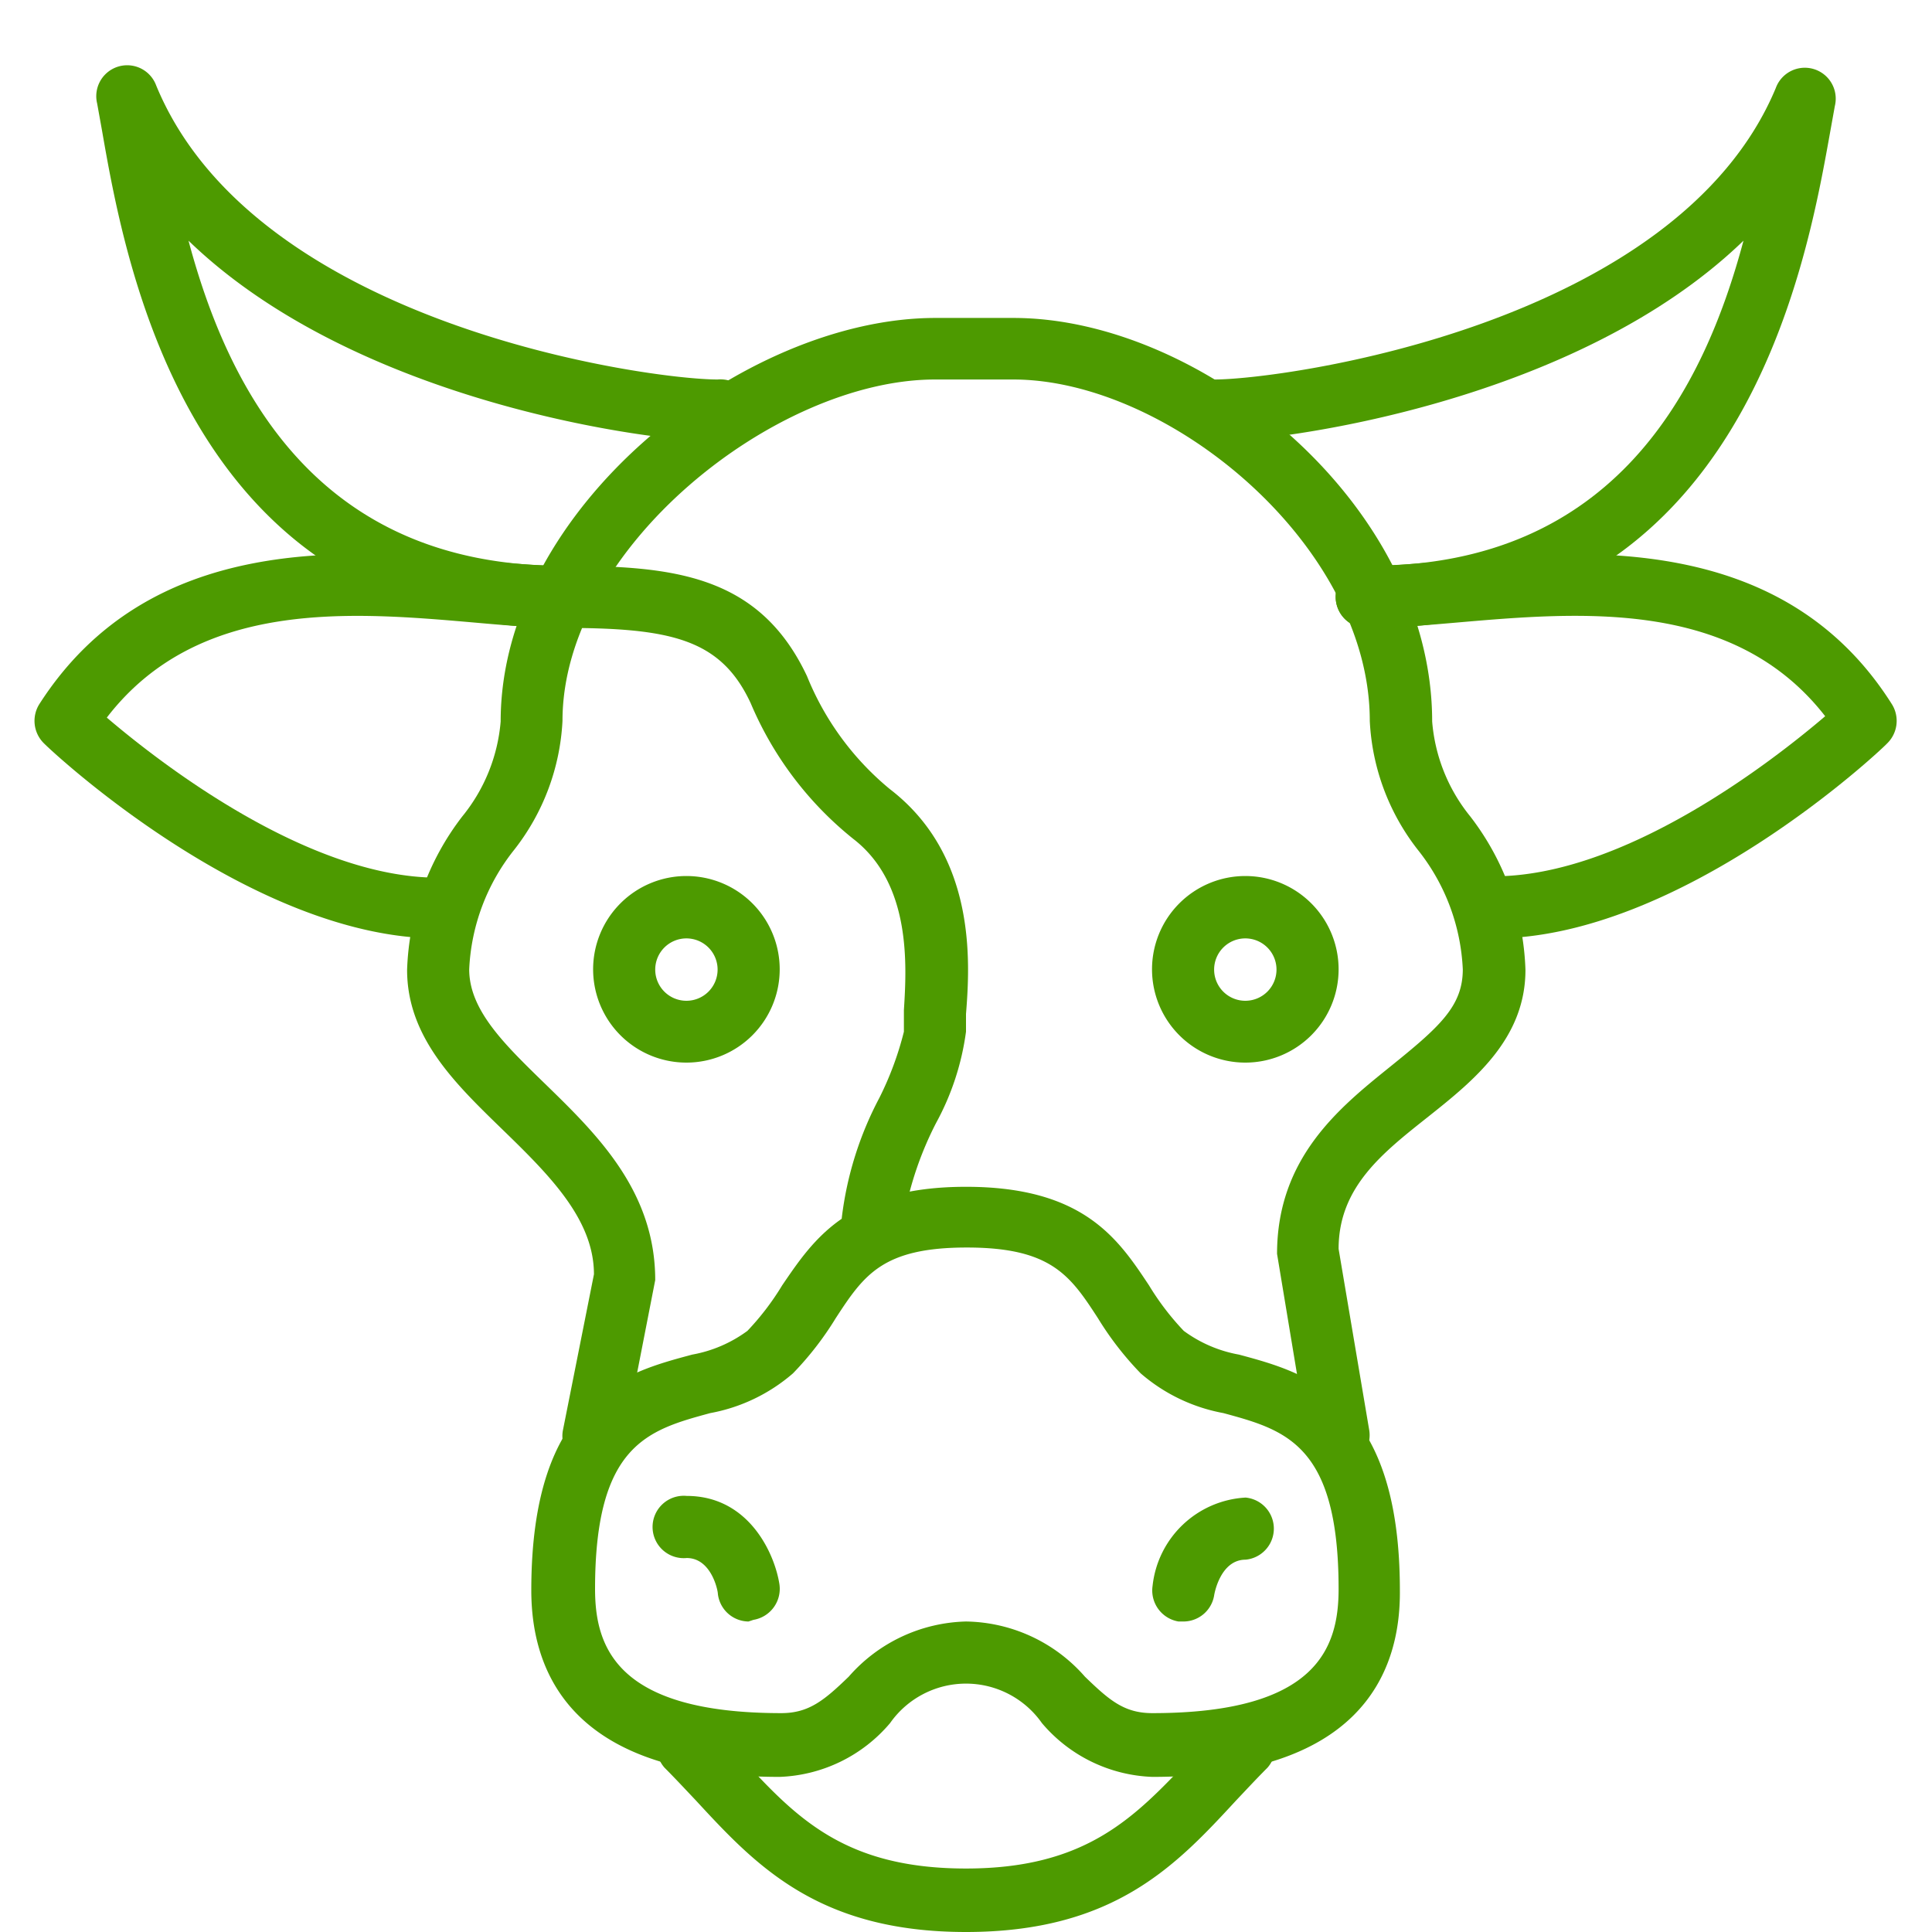 <svg viewBox="0 0 70 70" xmlns="http://www.w3.org/2000/svg"><g fill="#4d9a00"><path d="m27.12 58.75a1.13 1.13 0 0 1 -1.11-1c0-.13-.24-1.3-1.13-1.3a1.13 1.13 0 1 1 0-2.25c2.26 0 3.19 2.1 3.36 3.2a1.14 1.14 0 0 1 -.94 1.29z"/><path d="m31.63 45.25a1.12 1.12 0 0 1 -1.13-1.13 12.44 12.44 0 0 1 1.36-4.34 11.58 11.58 0 0 0 .89-2.4c0-.21 0-.47 0-.78.1-1.6.28-4.58-1.84-6.21a12.55 12.55 0 0 1 -3.71-4.91c-1.09-2.35-2.92-2.73-6.85-2.73a1.13 1.13 0 1 1 0-2.25c4 0 7.15.3 8.89 4a10.3 10.3 0 0 0 3 4.09c3.14 2.41 2.91 6.27 2.76 8.15v.64a9.52 9.52 0 0 1 -1.08 3.3 12.23 12.23 0 0 0 -1.17 3.44 1.12 1.12 0 0 1 -1.12 1.13z"/><path d="m20.38 22.75c-13.47 0-15.81-13-16.68-18l-.18-1a1.12 1.12 0 0 1 2.14-.65c3.59 8.7 17.86 10.65 20.34 10.65a1.13 1.13 0 1 1 0 2.25c-2.34 0-13.08-1.39-19.17-7.28 1.43 5.35 4.64 11.78 13.55 11.78a1.13 1.13 0 0 1 0 2.25z"/><path d="m15.88 34c-6.76 0-14-6.77-14.28-7.06a1.14 1.14 0 0 1 -.18-1.42c4-6.25 11.23-5.62 16-5.2 1.09.09 2.08.18 2.93.18a1.13 1.13 0 0 1 0 2.25c-.9 0-2-.09-3.12-.19-4.48-.39-10.04-.88-13.36 3.44 1.91 1.63 7.27 5.8 12 5.8a1.13 1.13 0 0 1 0 2.25z"/><path d="m21.5 53.12a.82.82 0 0 1 -.22 0 1.11 1.11 0 0 1 -.88-1.32l1.12-5.63c0-2-1.63-3.61-3.34-5.27s-3.43-3.33-3.43-5.76a9.62 9.62 0 0 1 2-5.56 6.26 6.26 0 0 0 1.39-3.44c0-7.73 8.8-14.62 15.75-14.62h2.83c6.83 0 15.17 6.75 15.17 14.62a6.24 6.24 0 0 0 1.38 3.44 9.62 9.62 0 0 1 2 5.56c0 2.49-1.86 4-3.51 5.31s-3.26 2.55-3.26 4.8l1.11 6.57a1.12 1.12 0 0 1 -2.22.36l-1.12-6.75c0-3.47 2.25-5.29 4.06-6.75s2.67-2.21 2.67-3.56a7.48 7.48 0 0 0 -1.63-4.33 8.22 8.22 0 0 1 -1.74-4.67c0-6.37-7.28-12.37-12.92-12.37h-2.83c-5.78 0-13.5 6.12-13.5 12.37a8.23 8.23 0 0 1 -1.75 4.67 7.48 7.48 0 0 0 -1.63 4.33c0 1.48 1.27 2.71 2.74 4.14 1.88 1.83 4 3.89 4 7.12l-1.14 5.84a1.1 1.1 0 0 1 -1.1.9z"/><path d="m41.75 64.38a5.5 5.5 0 0 1 -4-1.95 3.36 3.36 0 0 0 -5.5 0 5.5 5.5 0 0 1 -4 1.95c-7.44 0-9-3.68-9-6.76 0-7 3.37-7.88 5.83-8.54a4.8 4.8 0 0 0 2-.86 9.61 9.61 0 0 0 1.26-1.65c1.14-1.67 2.39-3.57 6.66-3.57s5.52 1.9 6.63 3.57a9.61 9.61 0 0 0 1.26 1.65 4.8 4.8 0 0 0 2 .86c2.46.66 5.83 1.58 5.83 8.54.03 3.08-1.53 6.76-8.97 6.76zm-6.75-5.63a5.83 5.83 0 0 1 4.31 2c.88.85 1.42 1.32 2.44 1.32 6 0 6.75-2.4 6.75-4.5 0-5.24-1.93-5.76-4.17-6.37a6.32 6.32 0 0 1 -3-1.44 11.41 11.41 0 0 1 -1.55-2c-1-1.54-1.69-2.56-4.75-2.56s-3.73 1-4.75 2.56a11.41 11.41 0 0 1 -1.55 2 6.32 6.32 0 0 1 -3 1.44c-2.24.61-4.17 1.13-4.17 6.37 0 2.1.77 4.5 6.75 4.5 1 0 1.56-.47 2.44-1.32a5.83 5.83 0 0 1 4.25-2z"/><path d="m35 70c-5.37 0-7.62-2.42-9.79-4.77-.37-.39-.74-.79-1.13-1.18a1.13 1.13 0 0 1 1.59-1.6c.41.42.8.84 1.19 1.25 2 2.17 3.75 4 8.14 4s6.13-1.88 8.14-4c.39-.41.78-.83 1.19-1.25a1.13 1.13 0 0 1 1.59 1.6c-.39.39-.76.79-1.13 1.18-2.17 2.35-4.42 4.77-9.79 4.77z"/><path d="m42.88 58.75h-.18a1.14 1.14 0 0 1 -.94-1.29 3.59 3.59 0 0 1 3.37-3.2 1.13 1.13 0 0 1 0 2.25c-.93 0-1.14 1.28-1.14 1.3a1.13 1.13 0 0 1 -1.11.94z"/><path d="m49.63 22.75a1.13 1.13 0 1 1 0-2.25c8.9 0 12.11-6.43 13.54-11.78-6.09 5.89-16.83 7.28-19.17 7.28a1.13 1.13 0 0 1 0-2.25c2.48 0 16.75-1.95 20.34-10.56a1.12 1.12 0 0 1 2.14.65l-.18 1c-.87 4.86-3.21 17.91-16.67 17.91z"/><path d="m54.13 34a1.13 1.13 0 1 1 0-2.25c4.74 0 10.09-4.17 12-5.8-3.32-4.27-8.88-3.78-13.39-3.39-1.16.1-2.22.19-3.11.19a1.13 1.13 0 1 1 0-2.25c.84 0 1.83-.09 2.92-.18 4.8-.42 12.06-1.05 16 5.2a1.14 1.14 0 0 1 -.18 1.42c-.27.29-7.49 7.06-14.24 7.06z"/><path d="m24.88 38.5a3.38 3.38 0 1 1 3.37-3.38 3.38 3.38 0 0 1 -3.37 3.38zm0-4.5a1.13 1.13 0 1 0 1.12 1.12 1.13 1.13 0 0 0 -1.12-1.12z"/><path d="m45.13 38.5a3.38 3.38 0 1 1 3.37-3.38 3.38 3.38 0 0 1 -3.37 3.38zm0-4.5a1.13 1.13 0 1 0 1.12 1.12 1.13 1.13 0 0 0 -1.12-1.12z"/></g></svg>